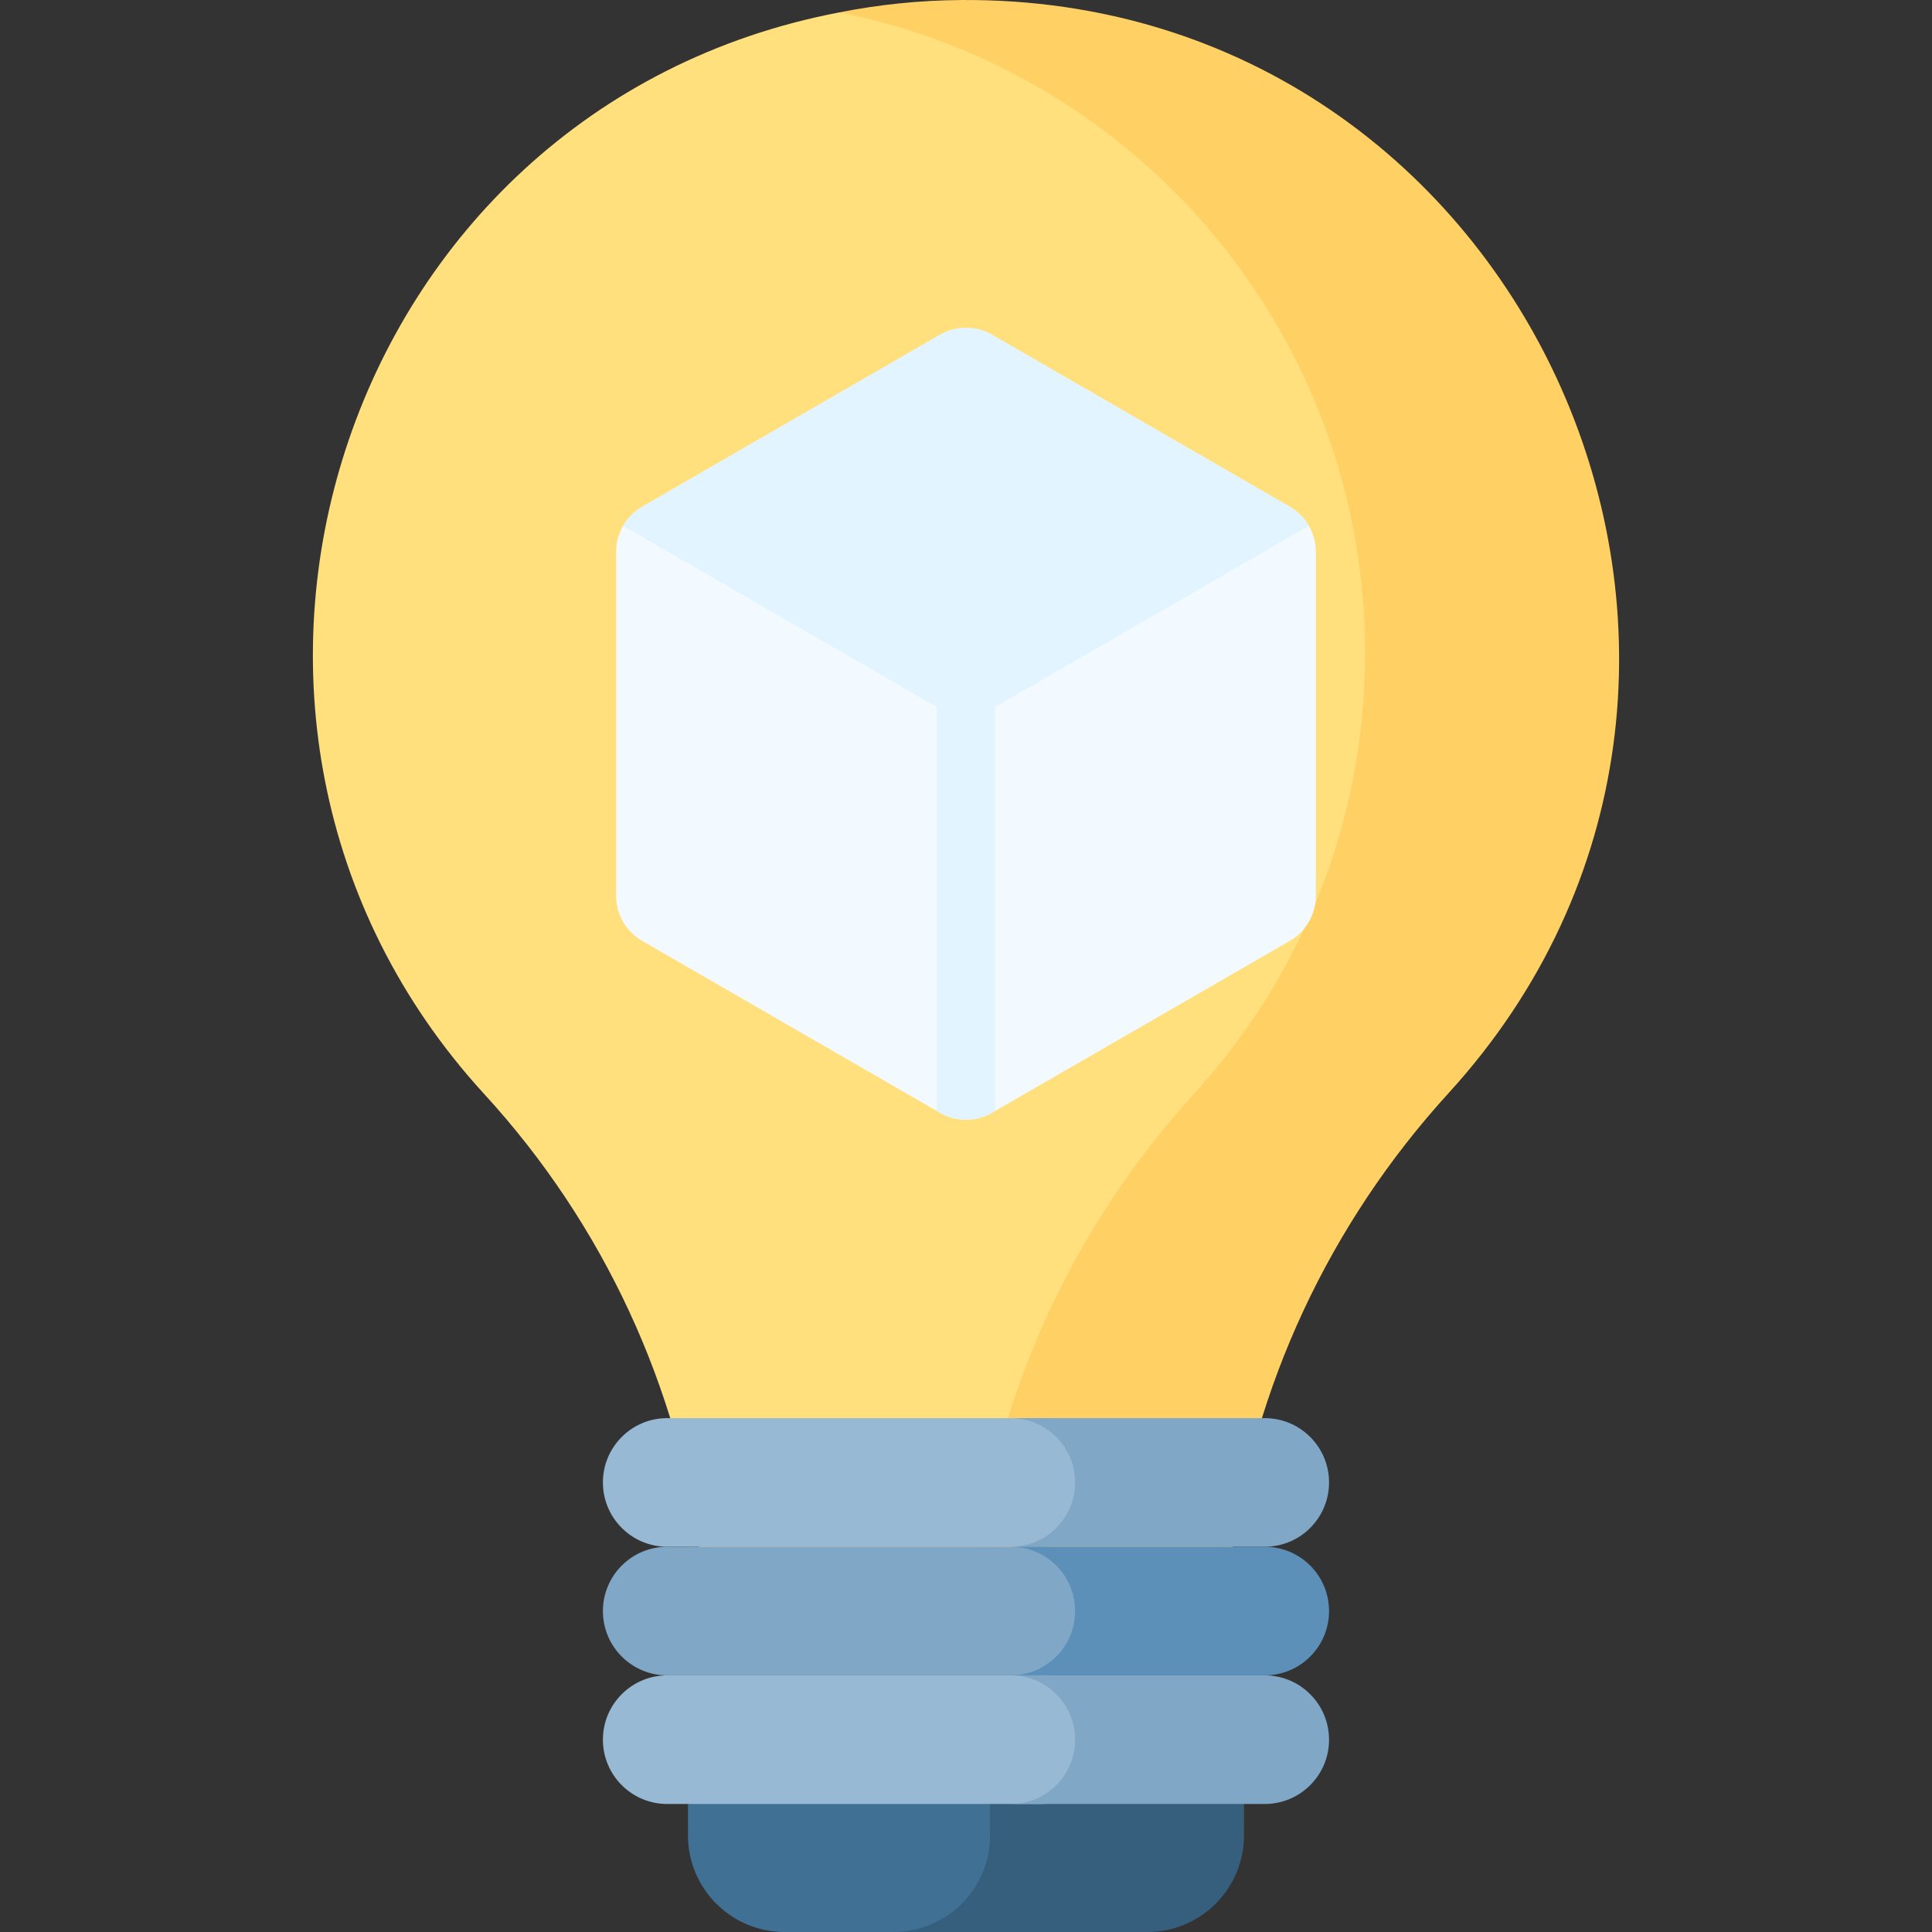 <svg id="Capa_1" enable-background="new 0 0 512 512" height="512" viewBox="0 0 512 512" width="512" xmlns="http://www.w3.org/2000/svg"><rect x="0" y="0" width="512" height="512" fill="#333333" stroke="none"/><g><g><g><g><g><g><g><path d="m270.441 486.384v-42.231h-88.124v42.231c0 14.148 11.469 25.617 25.617 25.617h36.891c14.147-.001 25.616-11.47 25.616-25.617z" fill="#407093"/><path d="m262.371 444.153v42.231c0 14.148-11.469 25.617-25.617 25.617h67.3c14.148 0 25.617-11.469 25.617-25.617v-42.231z" fill="#365e7d"/><path d="m369.842 173.078c0-79.896-59.022-150.117-133.096-170.337l-14.321.545c-132.789 25.348-184.7 187.782-94.07 286.68 31.604 34.487 51.571 77.73 57.476 123.658h81.108c5.955-46.017 26.097-89.284 57.711-123.929 28.072-30.762 45.192-71.689 45.192-116.617z" fill="#ffe07d"/><path d="m254.713.005c-11.034.08-21.828 1.205-32.288 3.281 79.442 15.693 139.347 85.747 139.347 169.793 0 44.928-17.12 85.854-45.192 116.616-31.614 34.645-51.756 77.912-57.711 123.929h67.3c5.955-46.017 26.097-89.284 57.711-123.929 101.021-110.705 21.721-290.781-129.167-289.69z" fill="#ffd064"/></g></g><g><path d="m292.981 392.861c0-9.409-7.625-17.038-17.033-17.043h-99.13c-9.413 0-17.043 7.63-17.043 17.043 0 9.413 7.63 17.043 17.043 17.043h99.12c9.413 0 17.043-7.63 17.043-17.043z" fill="#98b9d3"/><path d="m275.939 443.99c9.413 0 17.043-7.63 17.043-17.043s-7.63-17.043-17.043-17.043h-99.12c-9.413 0-17.043 7.63-17.043 17.043s7.63 17.043 17.043 17.043h158.349.01z" fill="#81a7c6"/><path d="m292.981 461.033c0-9.409-7.625-17.038-17.033-17.043h-99.13c-9.413 0-17.043 7.63-17.043 17.043 0 9.413 7.63 17.043 17.043 17.043h99.13c9.408-.005 17.033-7.633 17.033-17.043z" fill="#98b9d3"/></g></g></g><g><g><g><path d="m335.168 375.818h-67.299c9.413 0 17.043 7.63 17.043 17.043s-7.63 17.043-17.043 17.043h67.299c9.413 0 17.043-7.63 17.043-17.043s-7.63-17.043-17.043-17.043z" fill="#81a7c6"/><path d="m335.168 409.904h-67.299c9.413 0 17.043 7.63 17.043 17.043s-7.63 17.043-17.043 17.043h67.299c9.413 0 17.043-7.63 17.043-17.043 0-9.412-7.63-17.043-17.043-17.043z" fill="#5c90b9"/></g></g></g><g><g><path d="m348.719 237.362v-91.087c0-4.945-2.638-9.515-6.921-11.988l-78.884-45.544c-4.283-2.473-9.559-2.473-13.842 0l-78.884 45.544c-4.283 2.473-6.921 7.042-6.921 11.988v91.087c0 4.945 2.638 9.515 6.921 11.988l78.884 45.544c4.283 2.473 9.559 2.473 13.842 0l78.884-45.544c4.283-2.473 6.921-7.043 6.921-11.988z" fill="#f2f9ff"/><g fill="#e2f4ff"><path d="m255.994 161.395c-4.267 0-7.726 3.459-7.726 7.726v125.307l.805.465c4.283 2.473 9.559 2.473 13.842 0l.805-.465v-125.306c0-4.268-3.459-7.727-7.726-7.727z"/><path d="m263.949 187.225 82.916-47.872c-1.195-2.07-2.925-3.83-5.067-5.067l-78.884-45.543c-4.283-2.473-9.559-2.473-13.842 0l-78.884 45.543c-2.141 1.236-3.872 2.997-5.067 5.067l82.916 47.872c4.924 2.842 10.989 2.842 15.912 0z"/></g></g></g></g><g><g><path d="m335.168 443.99h-67.299c9.413 0 17.043 7.63 17.043 17.043s-7.63 17.043-17.043 17.043h67.299c9.413 0 17.043-7.63 17.043-17.043s-7.63-17.043-17.043-17.043z" fill="#81a7c6"/></g></g></g></g></svg>